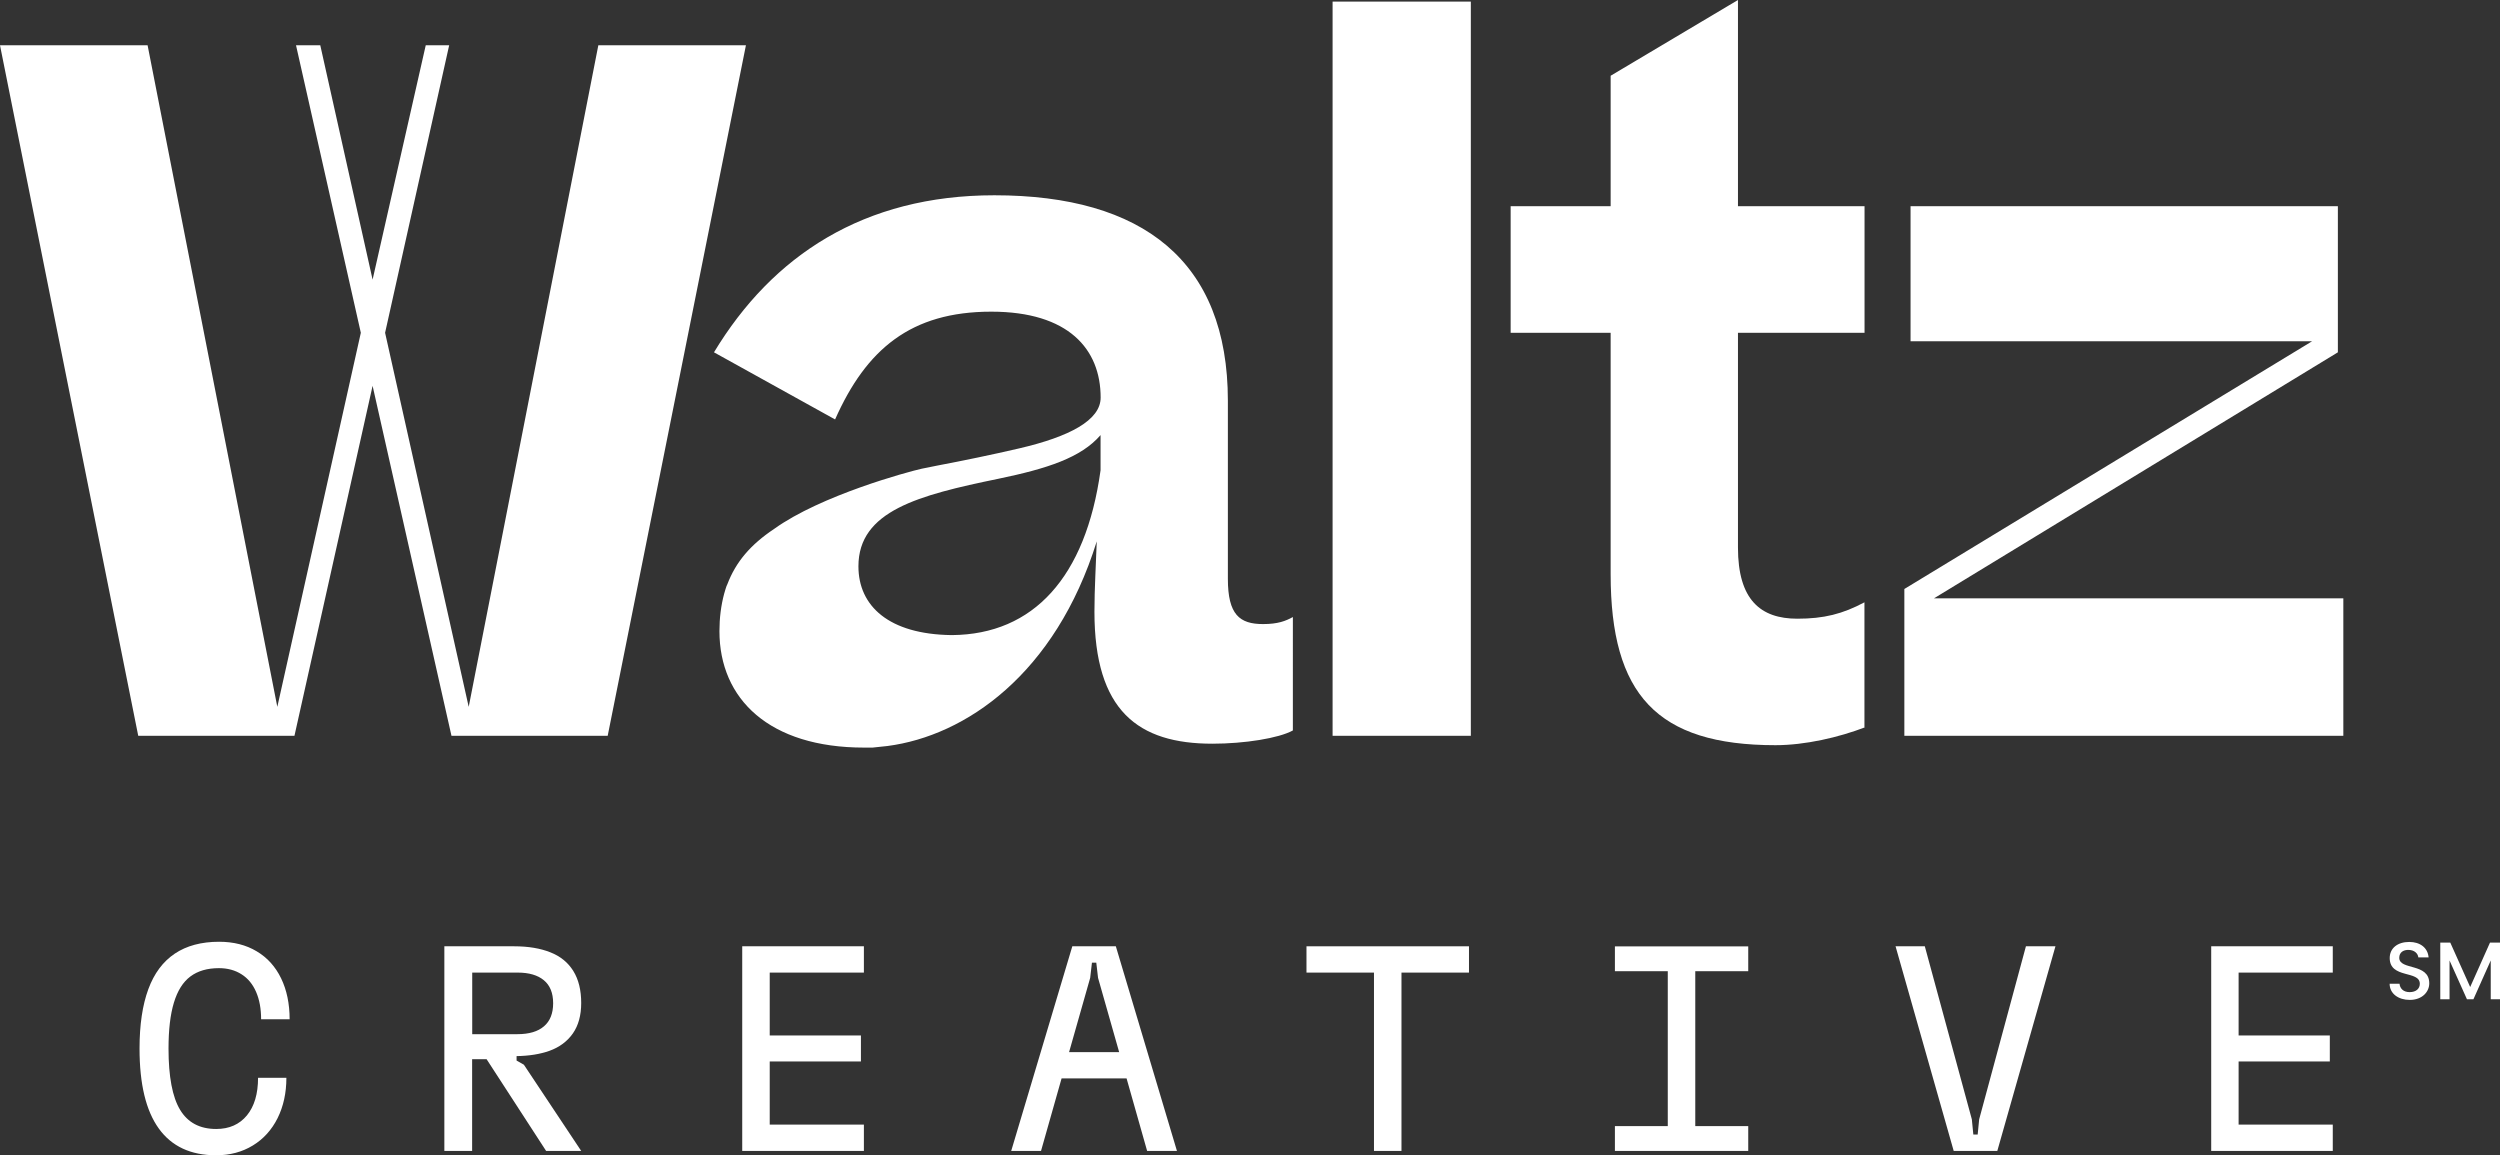 <?xml version="1.0" encoding="utf-8"?>
<!-- Generator: Adobe Illustrator 25.0.0, SVG Export Plug-In . SVG Version: 6.00 Build 0)  -->
<svg version="1.1" id="Layer_1" xmlns="http://www.w3.org/2000/svg" xmlns:xlink="http://www.w3.org/1999/xlink" x="0px" y="0px"
	 viewBox="0 0 270 124.77" style="enable-background:new 0 0 270 124.77;" xml:space="preserve">
<rect x="0" y="0" width="270" height="124.77" fill="#333333" stroke="none"/>
<style type="text/css">
	.st0{fill:#FFFFFF;}
</style>
<g>
	<g>
		<path class="st0" d="M158.85,79.47h-14.93V0.17h14.93V79.47z"/>
		<path class="st0" d="M201.45,78.54c-2.87,1.1-6.5,1.94-9.7,1.94c-12.82,0-17.8-5.48-17.8-18.47V35.94h-10.8V22.27h10.8V8.18
			L187.7,0v22.27h13.67v13.67H187.7v23.2c0,5.65,2.45,7.68,6.41,7.68c2.87,0,4.89-0.51,7.25-1.77v13.5H201.45z"/>
		<polygon class="st0" points="80.56,4.89 64.62,4.89 50.62,76.34 41.59,35.94 48.51,4.89 45.98,4.89 40.24,30.2 34.59,4.89 
			31.97,4.89 38.97,35.94 29.95,76.34 15.94,4.89 0,4.89 14.93,79.47 31.8,79.47 40.24,41.67 48.76,79.47 65.63,79.47 		"/>
		<polygon class="st0" points="208.87,64.62 252.49,38.05 252.49,22.27 206.34,22.27 206.34,36.86 249.7,36.86 205.67,63.61 
			205.67,79.47 253.08,79.47 253.08,64.62 		"/>
		<path class="st0" d="M136.41,67.4c-2.53,0-3.8-1.01-3.8-4.89V43.28c0-15.1-9.2-22.19-25.22-22.19c-14.09,0-23.96,6.5-30.28,16.96
			l13.08,7.25c3.37-7.59,8.18-11.64,16.87-11.64c8.35,0,11.81,4.05,11.81,9.28l0,0c0,2.45-3.37,4.22-8.77,5.48
			c-2.87,0.67-6.16,1.35-8.86,1.86l-1.69,0.34c-1.52,0.34-10.88,2.87-15.94,6.5c-2.53,1.69-4.13,3.54-5.06,5.99
			c-0.08,0.08-0.34,1.01-0.34,1.01c-0.34,1.27-0.51,2.62-0.51,4.05c0,7.34,5.4,12.57,15.61,12.57c0.08,0,0.67,0,0.93,0
			c0.17,0,1.43-0.17,1.6-0.17c8.44-1.1,18.14-7.76,22.61-22.1c-0.08,2.45-0.25,5.06-0.25,7.59c0,10.71,4.72,14.26,12.74,14.26
			c3.46,0,7.17-0.59,8.69-1.43V66.64C138.85,67.07,138.01,67.4,136.41,67.4z M92.71,61.16L92.71,61.16c0-5.99,6.5-7.68,15.1-9.45
			c5.31-1.1,8.94-2.28,11.05-4.72v3.8l0,0c-1.6,11.56-7.25,17.72-16.03,17.8h-0.08C96,68.5,92.71,65.46,92.71,61.16L92.71,61.16z"/>
	</g>
	<g>
		<path class="st0" d="M260.25,107.99c-1.22,0-2.17-0.67-2.17-1.75h1.07c0.04,0.5,0.4,0.91,1.09,0.91c0.7,0,1.1-0.38,1.1-0.9
			c0-1.48-3.25-0.52-3.25-2.78c0-1.07,0.85-1.74,2.11-1.74c1.17,0,2,0.62,2.09,1.67h-1.11c-0.04-0.41-0.4-0.79-1.03-0.81
			c-0.58-0.02-1.03,0.26-1.03,0.85c0,1.38,3.24,0.52,3.24,2.76C262.36,107.11,261.61,107.99,260.25,107.99z"/>
		<path class="st0" d="M263.55,101.8h1.08l2.15,4.8l2.14-4.8H270v6.12h-1v-4.19l-1.87,4.19h-0.7l-1.88-4.19v4.19h-1V101.8z"/>
	</g>
	<g>
		<path class="st0" d="M23.34,124.77c-2.74,0-4.8-0.96-6.19-2.89c-1.39-1.93-2.08-4.8-2.08-8.64c0-2.57,0.32-4.7,0.95-6.41
			c0.63-1.71,1.58-2.98,2.86-3.84c1.27-0.85,2.87-1.28,4.78-1.28c1.56,0,2.91,0.34,4.06,1.03c1.15,0.68,2.03,1.66,2.64,2.92
			c0.61,1.26,0.92,2.74,0.92,4.42H28.2c0-1.14-0.18-2.12-0.54-2.95c-0.36-0.83-0.88-1.47-1.58-1.91c-0.69-0.44-1.51-0.66-2.43-0.66
			c-1.26,0-2.29,0.3-3.09,0.9c-0.8,0.6-1.39,1.54-1.78,2.83c-0.39,1.28-0.58,2.94-0.58,4.96c0,3.03,0.42,5.24,1.25,6.61
			c0.83,1.38,2.13,2.07,3.9,2.07c1.41,0,2.51-0.49,3.32-1.47c0.8-0.98,1.2-2.33,1.2-4.06h3.06c0,1.64-0.32,3.09-0.95,4.36
			c-0.63,1.26-1.52,2.25-2.67,2.95C26.15,124.42,24.83,124.77,23.34,124.77z"/>
		<path class="st0" d="M55.79,114.54v-0.48c1.35-0.02,2.54-0.21,3.55-0.57c1.08-0.39,1.93-1.02,2.53-1.88
			c0.6-0.86,0.9-1.96,0.9-3.28c0-1.39-0.28-2.54-0.85-3.46c-0.57-0.92-1.39-1.59-2.48-2.02c-1.08-0.43-2.38-0.65-3.9-0.65h-7.55
			v22.1h3v-9.91h1.56l6.43,9.91h3.79l-6.19-9.31L55.79,114.54z M50.99,105.04h4.93c1.2,0,2.14,0.27,2.81,0.82
			c0.67,0.55,1.01,1.38,1.01,2.49c0,1.09-0.33,1.93-0.99,2.49c-0.66,0.57-1.62,0.85-2.86,0.85h-4.89V105.04z"/>
		<path class="st0" d="M80.16,124.3v-22.1H93.3v2.84H83.13v6.79h9.85v2.81h-9.85v6.82H93.3v2.84H80.16z"/>
		<path class="st0" d="M123.89,124.3h3.22l-6.6-22.1h-4.7l-6.6,22.1h3.22l2.22-7.83h7.02L123.89,124.3z M115.46,113.63l2.28-8.02
			l0.19-1.64h0.47l0.19,1.64l2.28,8.02H115.46z"/>
		<polygon class="st0" points="158.65,102.2 141.1,102.2 141.1,105.04 148.39,105.04 148.39,124.3 151.36,124.3 151.36,105.04 
			158.65,105.04 		"/>
		<path class="st0" d="M174.41,124.3v-2.68h5.71v-16.73h-5.71v-2.68h14.4v2.68h-5.72v16.73h5.72v2.68H174.41z"/>
		<path class="st0" d="M211,124.3l-6.28-22.1h3.16l5.08,18.69l0.16,1.64h0.47l0.16-1.64l5.05-18.69h3.19l-6.28,22.1H211z"/>
		<path class="st0" d="M238.81,124.3v-22.1h13.13v2.84h-10.17v6.79h9.85v2.81h-9.85v6.82h10.17v2.84H238.81z"/>
	</g>
</g>
</svg>
